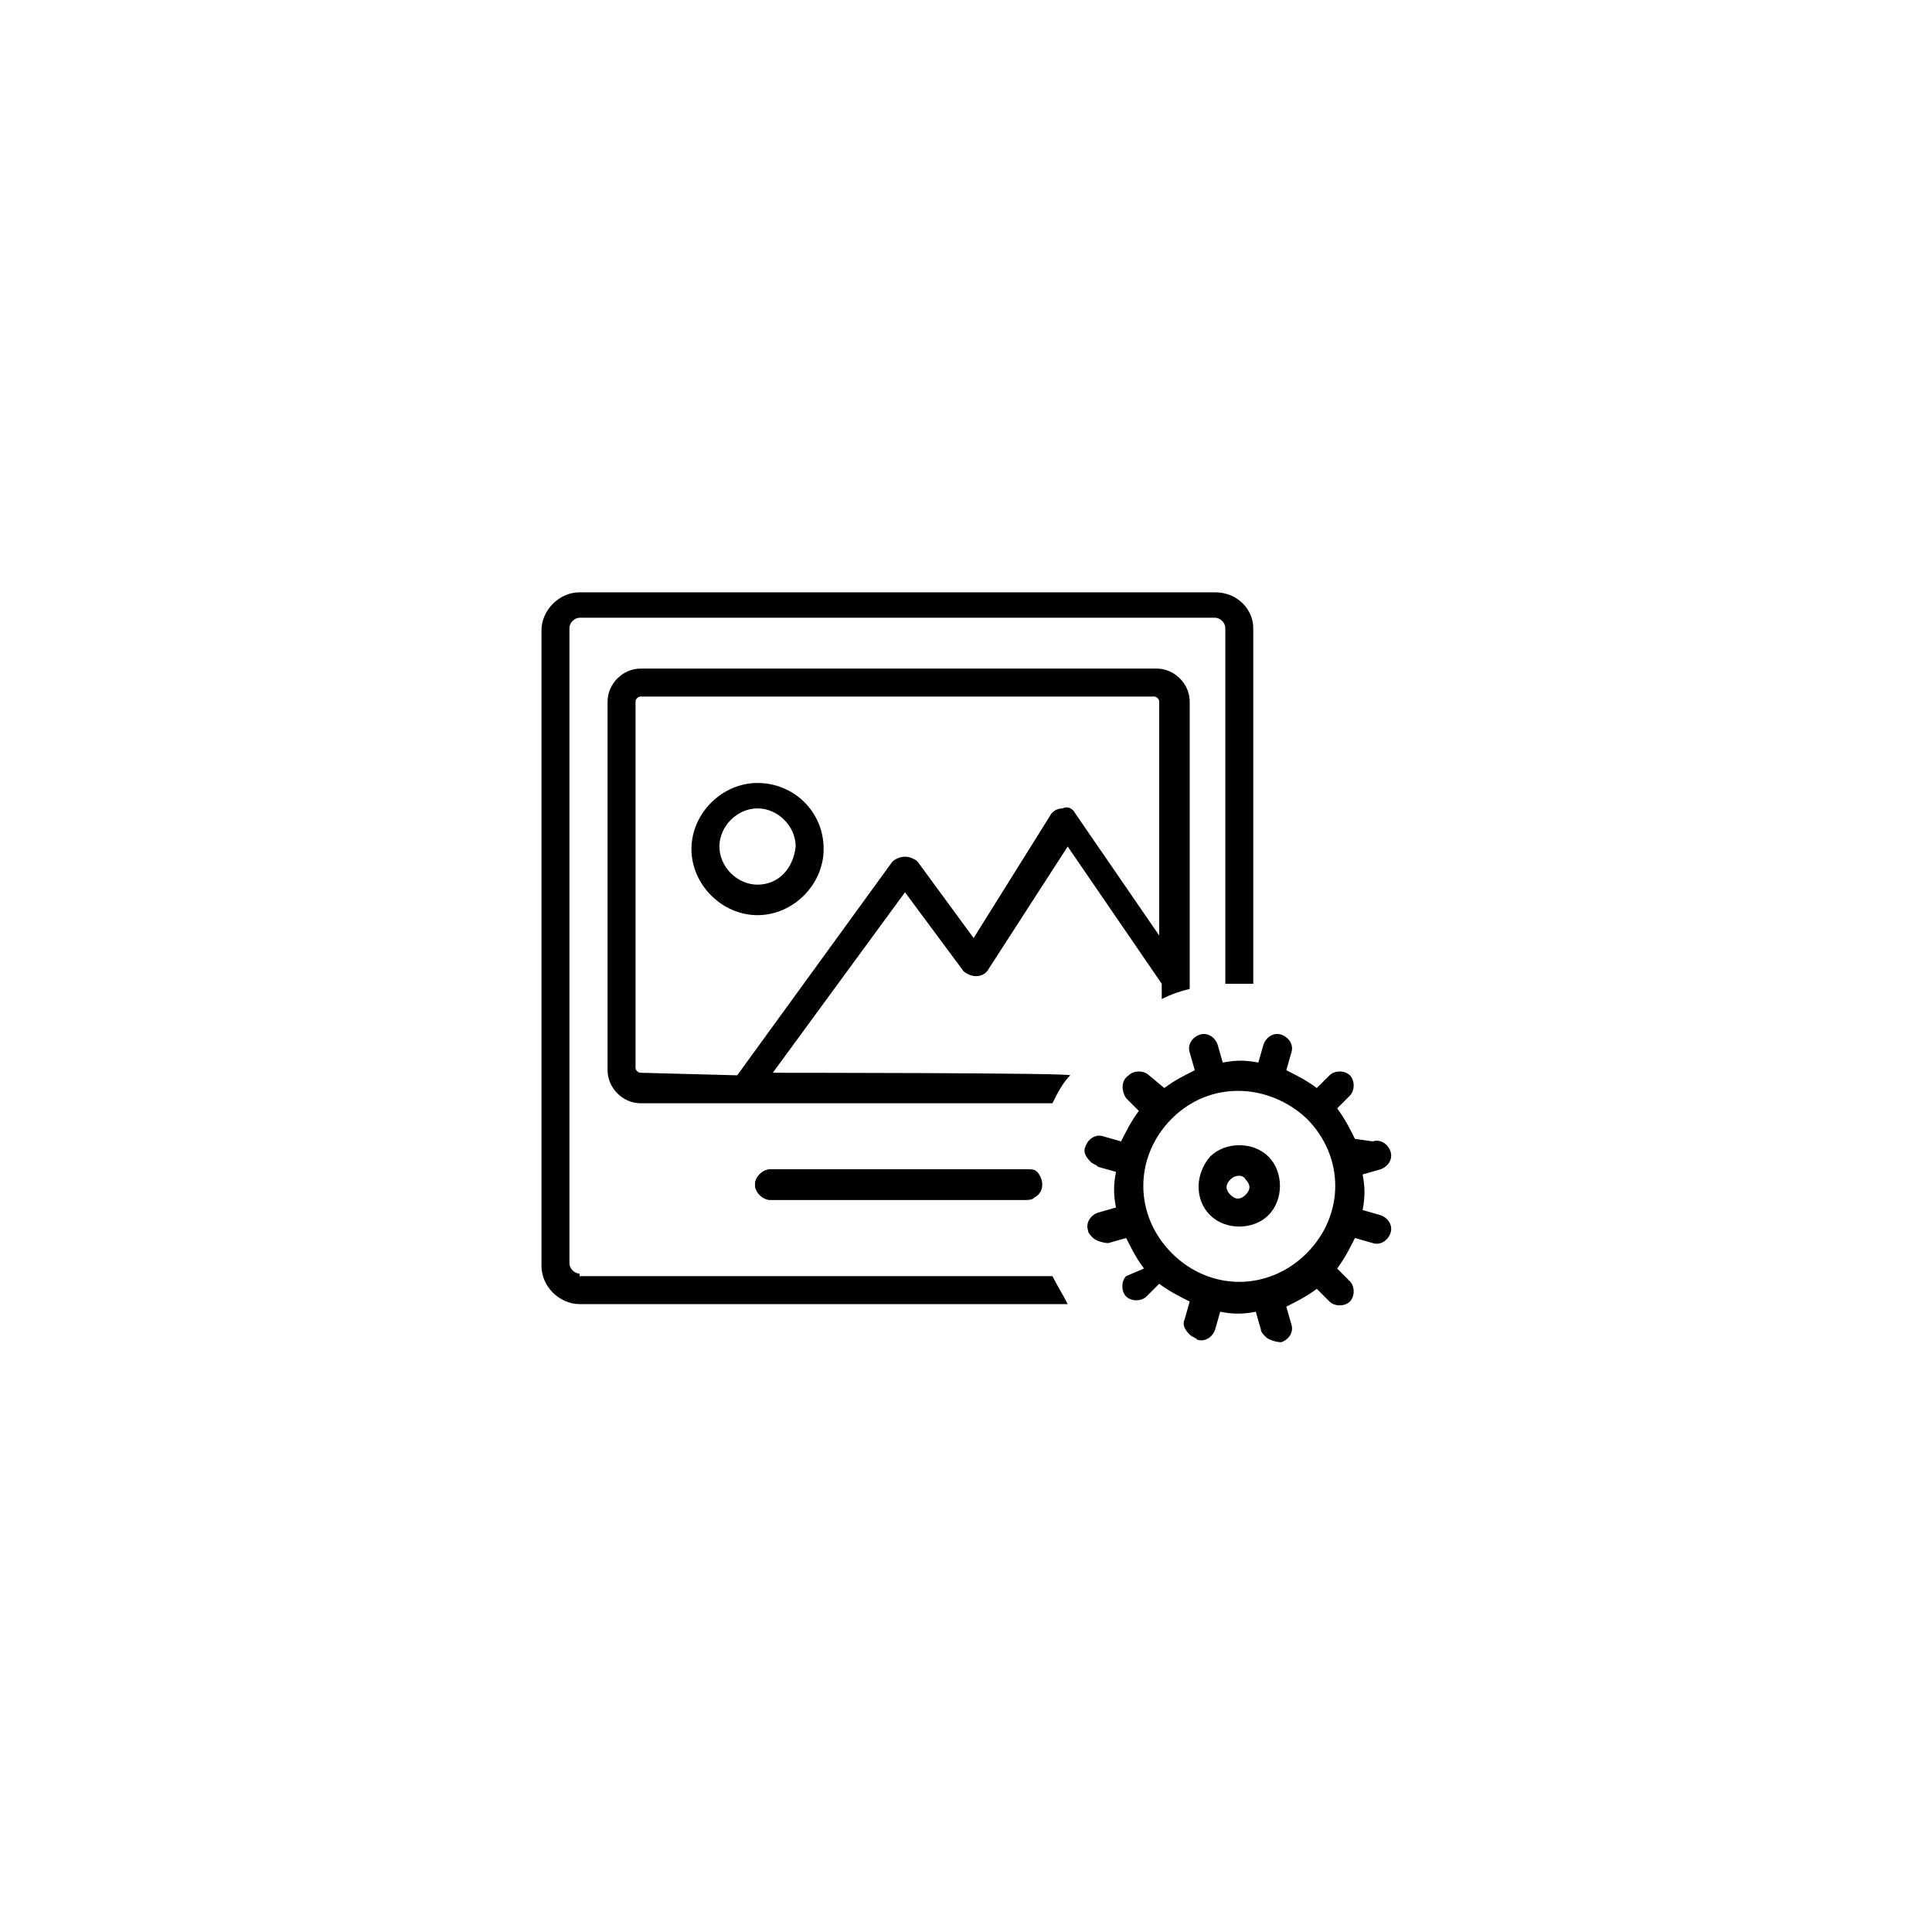 <?xml version="1.0" encoding="utf-8"?>
<svg version="1.1" xmlns="http://www.w3.org/2000/svg" xmlns:xlink="http://www.w3.org/1999/xlink" x="0px" y="0px"
	 viewBox="0 0 76 76" style="enable-background:new 0 0 76 76;" xml:space="preserve">
<g>
	<path d="M40.4,47.2H30.3c-0.3,0-0.6-0.3-0.6-0.6c0-0.3,0.3-0.6,0.6-0.6h10.1c0.1,0,0.2,0,0.3,0.1"/>
	<g>
		<path d="M47.6,47.8L47.6,47.8c0.6,0.6,1.7,0.6,2.3,0c0.6-0.6,0.6-1.7,0-2.3s-1.7-0.6-2.3,0C47,46.2,47,47.2,47.6,47.8z M49,46.4
			c0.2,0.2,0.2,0.4,0,0.6s-0.4,0.2-0.6,0c-0.2-0.2-0.2-0.4,0-0.6C48.6,46.2,48.9,46.2,49,46.4z"/>
		<path d="M44.3,43.2l0.5,0.5c-0.3,0.4-0.5,0.8-0.7,1.2l-0.7-0.2c-0.3-0.1-0.6,0.1-0.7,0.4c-0.1,0.2,0,0.4,0.2,0.6
			c0.1,0.1,0.2,0.1,0.3,0.2l0.7,0.2c-0.1,0.5-0.1,0.9,0,1.4l-0.7,0.2c-0.3,0.1-0.5,0.4-0.4,0.7c0,0.1,0.1,0.2,0.2,0.3
			c0.1,0.1,0.4,0.2,0.6,0.2l0.7-0.2c0.2,0.4,0.4,0.8,0.7,1.2l-0.7,0.3c-0.2,0.2-0.2,0.6,0,0.8c0.2,0.2,0.6,0.2,0.8,0l0.5-0.5
			c0.4,0.3,0.8,0.5,1.2,0.7l-0.2,0.7c-0.1,0.2,0,0.4,0.2,0.6c0.1,0.1,0.2,0.1,0.3,0.2c0.3,0.1,0.6-0.1,0.7-0.4l0.2-0.7
			c0.5,0.1,0.9,0.1,1.4,0l0.2,0.7c0,0.1,0.1,0.2,0.2,0.3c0.1,0.1,0.4,0.2,0.6,0.2c0.3-0.1,0.5-0.4,0.4-0.7l-0.2-0.7
			c0.4-0.2,0.8-0.4,1.2-0.7l0.5,0.5c0.2,0.2,0.6,0.2,0.8,0c0.2-0.2,0.2-0.6,0-0.8l-0.5-0.5c0.3-0.4,0.5-0.8,0.7-1.2l0.7,0.2
			c0.3,0.1,0.6-0.1,0.7-0.4c0.1-0.3-0.1-0.6-0.4-0.7l-0.7-0.2c0.1-0.5,0.1-0.9,0-1.4l0.7-0.2c0.3-0.1,0.5-0.4,0.4-0.7
			c-0.1-0.3-0.4-0.5-0.7-0.4l-0.7-0.1c-0.2-0.4-0.4-0.8-0.7-1.2l0.5-0.5c0.2-0.2,0.2-0.6,0-0.8c-0.2-0.2-0.6-0.2-0.8,0l-0.5,0.5
			c-0.4-0.3-0.8-0.5-1.2-0.7l0.2-0.7c0.1-0.3-0.1-0.6-0.4-0.7c-0.3-0.1-0.6,0.1-0.7,0.4l-0.2,0.7c-0.5-0.1-0.9-0.1-1.4,0l-0.2-0.7
			c-0.1-0.3-0.4-0.5-0.7-0.4c-0.3,0.1-0.5,0.4-0.4,0.7l0.2,0.7c-0.4,0.2-0.8,0.4-1.2,0.7l-0.6-0.5c-0.2-0.2-0.6-0.2-0.8,0
			C44.1,42.5,44.1,42.9,44.3,43.2z M51.4,44c1.5,1.5,1.5,3.8,0,5.3s-3.8,1.5-5.3,0s-1.5-3.8,0-5.3S49.9,42.6,51.4,44z"/>
		<g>
			<path d="M30.4,42.2l5.2-7.1l2.3,3.1c0.1,0.1,0.3,0.2,0.5,0.2c0.2,0,0.4-0.1,0.5-0.3l3.1-4.8l3.7,5.4v0.6c0.4-0.2,0.7-0.3,1.1-0.4
				V27.6c0-0.7-0.6-1.3-1.3-1.3H25.2c-0.7,0-1.3,0.6-1.3,1.3v14.5c0,0.7,0.6,1.3,1.3,1.3h16.2c0.2-0.4,0.4-0.8,0.7-1.1
				C42.1,42.2,30.4,42.2,30.4,42.2z M25.2,42.2c-0.1,0-0.2-0.1-0.2-0.2V27.6c0-0.1,0.1-0.2,0.2-0.2h20.2c0.1,0,0.2,0.1,0.2,0.2v9.2
				L42.3,32c-0.1-0.2-0.3-0.3-0.5-0.2c-0.2,0-0.4,0.1-0.5,0.3l-3,4.8l-2.2-3c-0.1-0.1-0.3-0.2-0.5-0.2c-0.2,0-0.4,0.1-0.5,0.2
				L29,42.3L25.2,42.2L25.2,42.2z"/>
			<path d="M29.8,30.8c-1.4,0-2.6,1.2-2.6,2.6c0,1.4,1.2,2.6,2.6,2.6s2.6-1.2,2.6-2.6C32.4,31.9,31.2,30.8,29.8,30.8z M29.8,34.8
				c-0.8,0-1.5-0.7-1.5-1.5s0.7-1.5,1.5-1.5s1.5,0.7,1.5,1.5C31.2,34.2,30.6,34.8,29.8,34.8z"/>
			<path d="M22.8,50.1c-0.2,0-0.4-0.2-0.4-0.4v-25c0-0.2,0.2-0.4,0.4-0.4h25c0.2,0,0.4,0.2,0.4,0.4v14c0.2,0,0.4,0,0.5,0
				c0.2,0,0.4,0,0.6,0v-14c0-0.7-0.6-1.4-1.5-1.4h-25c-0.8,0-1.5,0.7-1.5,1.5v25c0,0.8,0.7,1.5,1.5,1.5H42c-0.2-0.4-0.4-0.7-0.6-1.1
				H22.8V50.1z"/>
		</g>
		<path d="M40.7,47.1c0.2-0.1,0.3-0.3,0.3-0.5s-0.1-0.4-0.2-0.5l0,0C40.7,46,40.6,46,40.5,46H30.3c-0.3,0-0.6,0.3-0.6,0.6
			c0,0.3,0.3,0.6,0.6,0.6h10.1C40.5,47.2,40.6,47.2,40.7,47.1"/>
	</g>
</g>
</svg>

